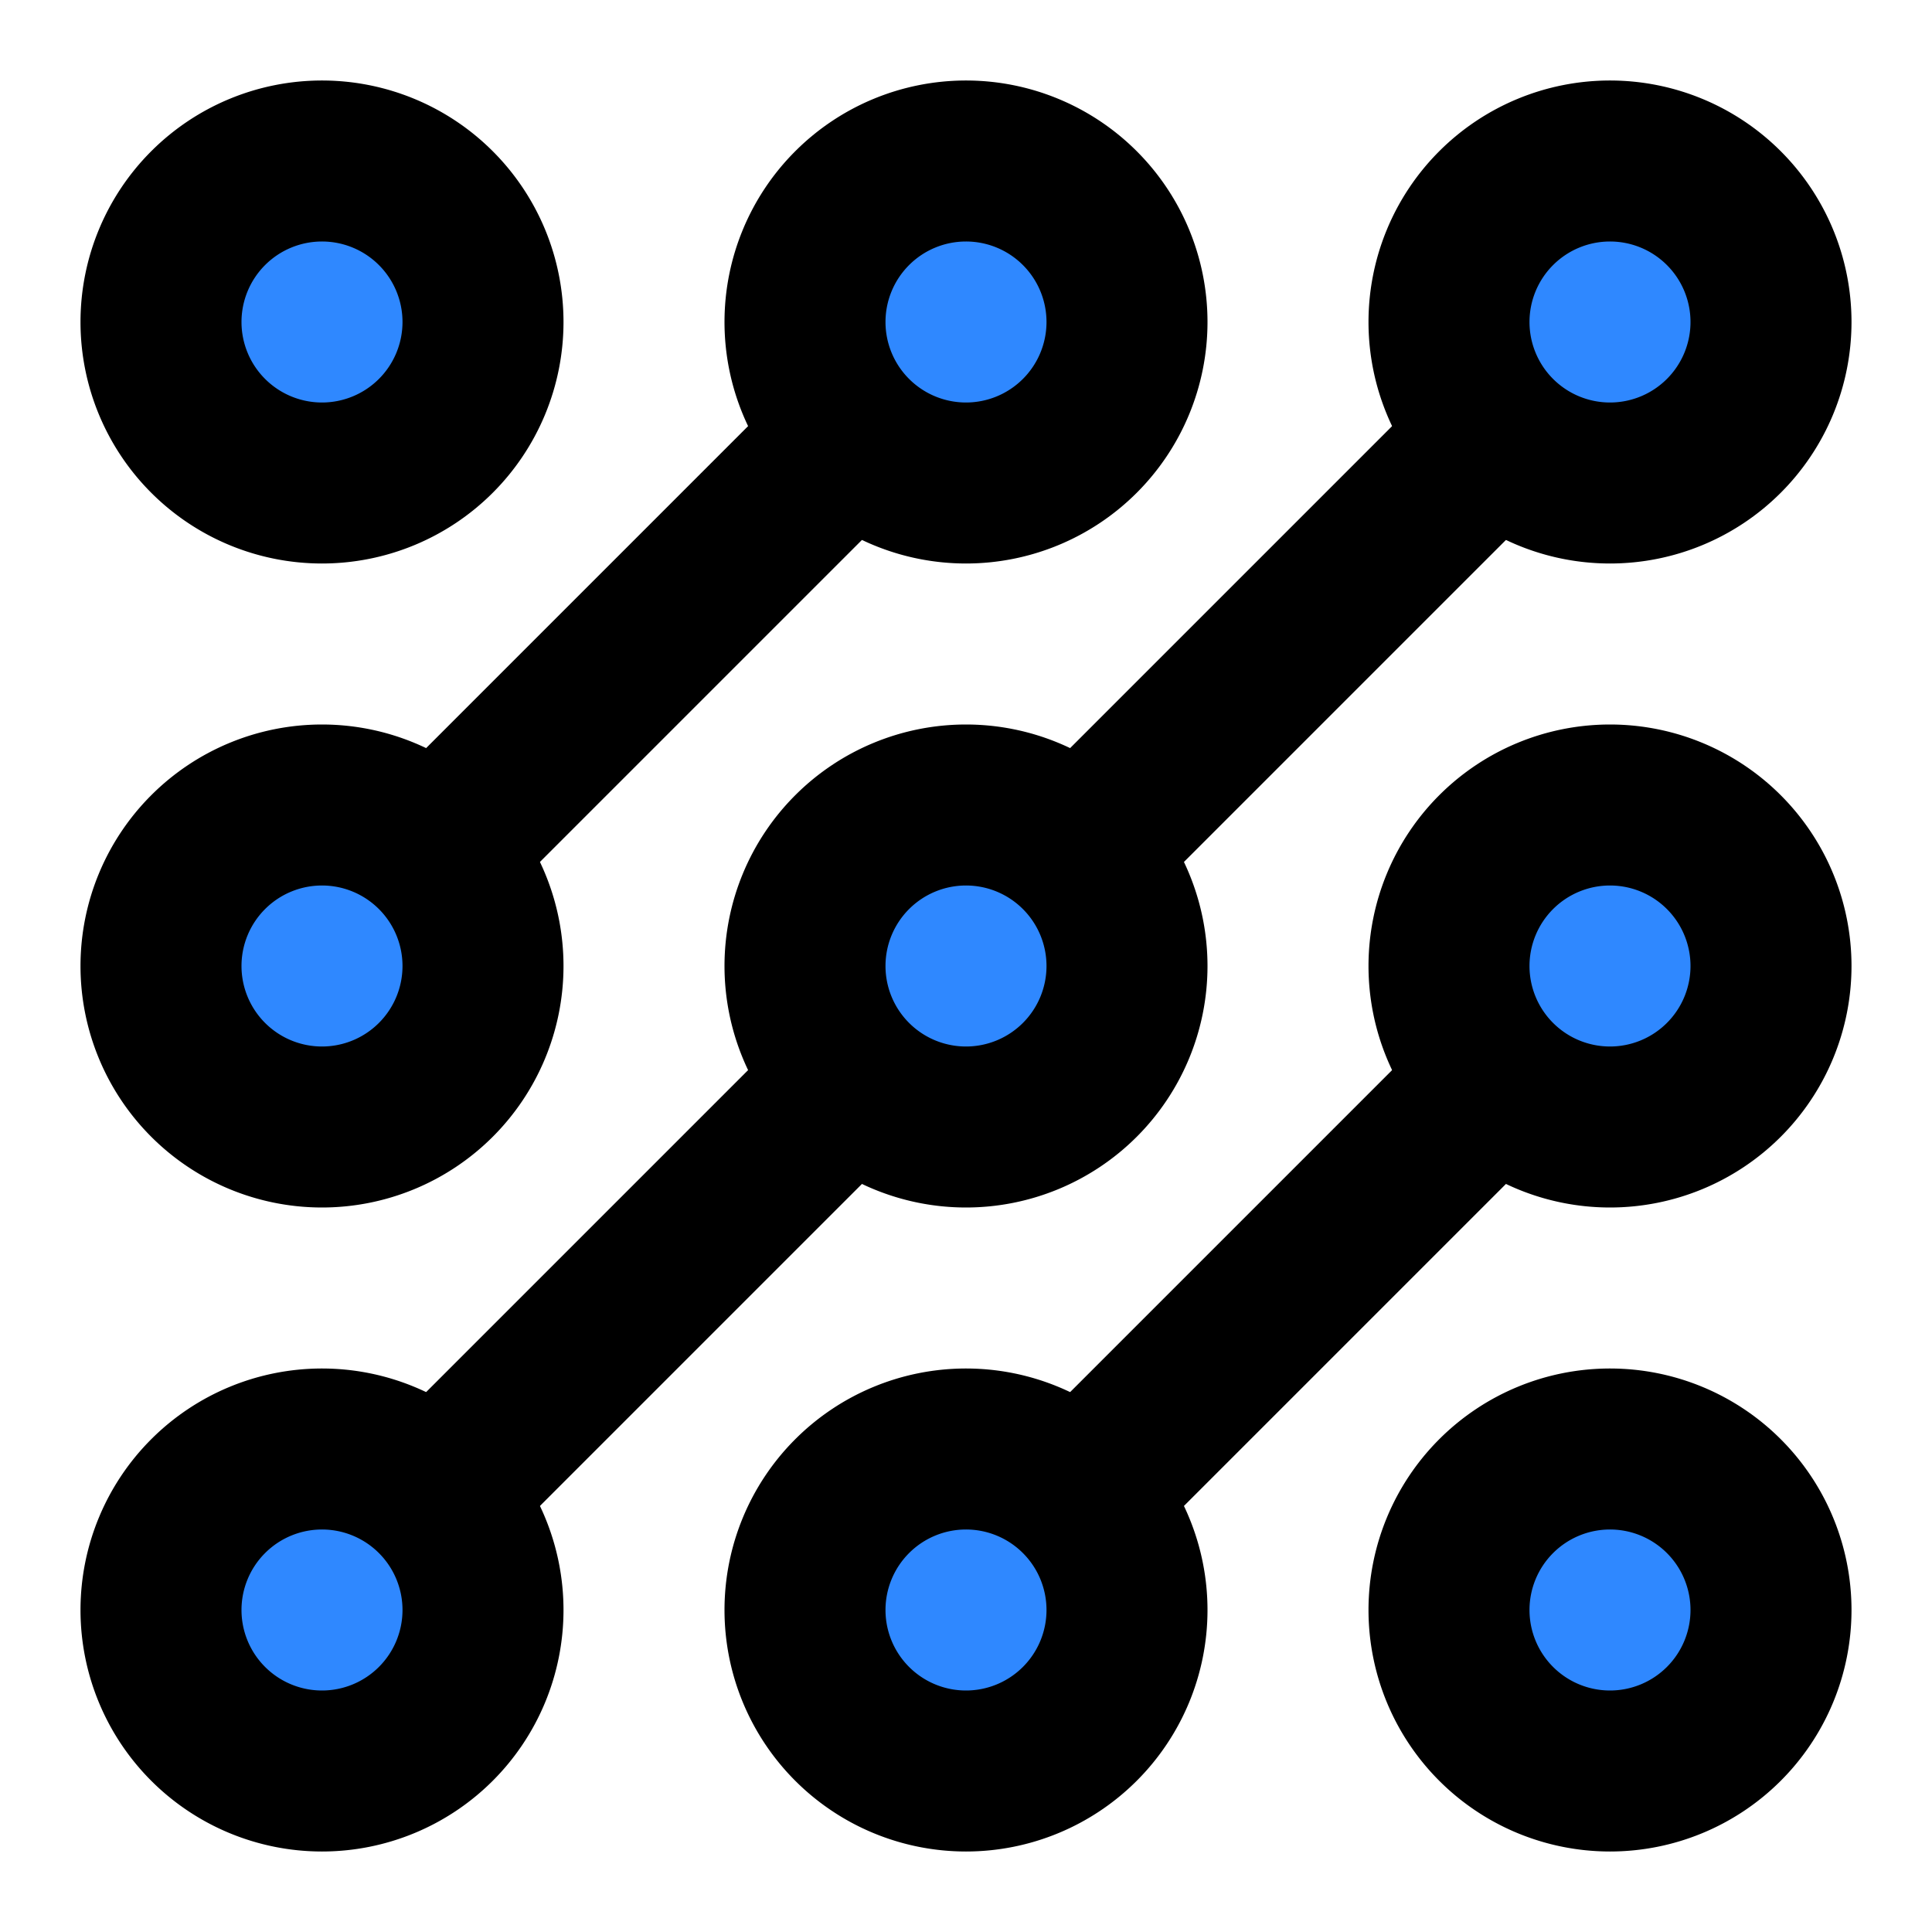 <svg viewBox="0 0 48 48" fill="none" xmlns="http://www.w3.org/2000/svg" height="1em" width="1em">
  <path d="m26.829 37.172 10.343-10.343m-16 0L10.829 37.172m16-16 10.343-10.343M10.829 21.172l10.343-10.343" stroke="#000" stroke-width="4" stroke-linecap="round" stroke-linejoin="round"/>
  <path d="M12 8a4 4 0 1 1-8 0 4 4 0 0 1 8 0Zm16 0a4 4 0 1 1-8 0 4 4 0 0 1 8 0Zm16 0a4 4 0 1 1-8 0 4 4 0 0 1 8 0Zm0 16a4 4 0 1 1-8 0 4 4 0 0 1 8 0Zm0 16a4 4 0 1 1-8 0 4 4 0 0 1 8 0Zm-16 0a4 4 0 1 1-8 0 4 4 0 0 1 8 0Zm-16 0a4 4 0 1 1-8 0 4 4 0 0 1 8 0Zm0-16a4 4 0 1 1-8 0 4 4 0 0 1 8 0Zm16 0a4 4 0 1 1-8 0 4 4 0 0 1 8 0Z" fill="#2F88FF" stroke="#000" stroke-width="4" stroke-linecap="round" stroke-linejoin="round"/>
</svg>
